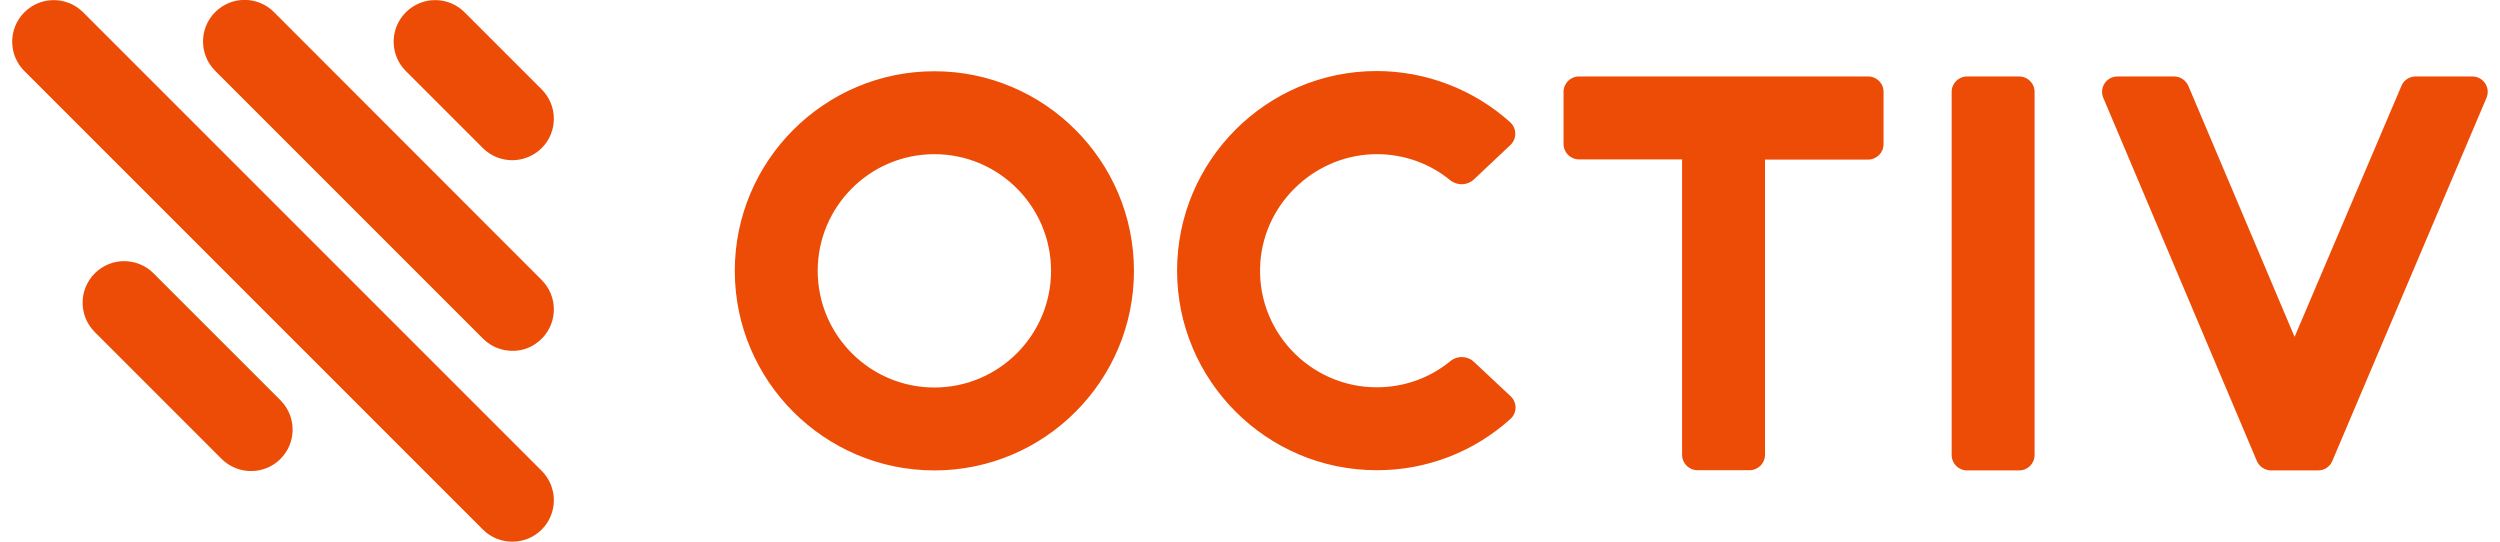 <svg version="1.1" xmlns="http://www.w3.org/2000/svg" xmlns:xlink="http://www.w3.org/1999/xlink" viewBox="0 0 1200 260" xml:space="preserve">
	<path style="fill: #ED4C06;" d="M245.9,76.9c-5.1,0-10.2-1.9-14.1-5.8l-37-37c-7.8-7.8-7.8-20.4,0-28.2c7.8-7.8,20.4-7.8,28.2,0l37,37 c7.8,7.8,7.8,20.4,0,28.2C256.1,74.9,251,76.9,245.9,76.9z M134.6,220.3c7.8-7.8,7.8-20.4,0-28.2l-60.9-60.9 c-7.8-7.8-20.4-7.8-28.2,0c-7.8,7.8-7.8,20.4,0,28.2l60.9,60.9c3.9,3.9,9,5.8,14.1,5.8S130.7,224.2,134.6,220.3z M260,162.6 c7.8-7.8,7.8-20.4,0-28.2L131.5,5.8c-7.8-7.8-20.4-7.8-28.2,0c-7.8,7.8-7.8,20.4,0,28.2l128.6,128.6c3.9,3.9,9,5.8,14.1,5.8 C251,168.5,256.1,166.5,260,162.6z M260,254.2c7.8-7.8,7.8-20.4,0-28.2L39.9,5.9c-7.8-7.8-20.4-7.8-28.2,0c-7.8,7.8-7.8,20.4,0,28.2 l220.1,220.1c3.9,3.9,9,5.8,14.1,5.8C251,260,256.1,258.1,260,254.2z"/>
	<path style="fill: #ED4C06;" d="M448.5,225.8c-52.8,0-95.8-43-95.8-95.8s43-95.8,95.8-95.8s95.8,43,95.8,95.8S501.4,225.8,448.5,225.8z M448.5,74 c-30.9,0-56,25.1-56,56c0,30.9,25.1,56,56,56s56-25.1,56-56C504.5,99.1,479.4,74,448.5,74z M976.6,218.4V44.1c0-4.1-3.3-7.4-7.4-7.4 h-25c-4.1,0-7.4,3.3-7.4,7.4v174.3c0,4.1,3.3,7.4,7.4,7.4h25C973.3,225.8,976.6,222.5,976.6,218.4z M896.7,36.7H757.9 c-4.1,0-7.4,3.3-7.4,7.4v25c0,4.1,3.3,7.4,7.4,7.4h49.5v141.8c0,4.1,3.3,7.4,7.4,7.4h25c4.1,0,7.4-3.3,7.4-7.4V76.6h49.5 c4.1,0,7.4-3.3,7.4-7.4v-25C904.2,40,900.8,36.7,896.7,36.7z M725.1,201c3.2-2.9,3.1-7.9,0-10.8l-17.6-16.5c-3.2-3-8.1-3.1-11.4-0.3 c-9.9,8.1-22.2,12.5-35.3,12.5c-32.3,0-58.4-27.6-55.8-60.4c2.3-29,27.2-51.7,56.3-51.5c12.9,0.1,25,4.5,34.8,12.5 c3.4,2.7,8.2,2.6,11.4-0.4l17.5-16.5c3.2-3,3.1-8.1-0.2-11c-17.5-15.7-40.4-24.5-64-24.5c-52.8,0-95.8,43-95.8,95.8 s43,95.8,95.8,95.8C684.6,225.8,707.6,216.9,725.1,201z M1152.7,41.2l-51.3,120.5l-51-120.5c-1.2-2.7-3.9-4.5-6.8-4.5h-27.2 c-5.3,0-8.9,5.4-6.8,10.3l73.7,174.3c1.2,2.7,3.9,4.5,6.8,4.5h22.6c3,0,5.7-1.8,6.8-4.5l74-174.3c2.1-4.9-1.5-10.3-6.8-10.3h-27.2 C1156.5,36.7,1153.8,38.5,1152.7,41.2z"/>
</svg>
